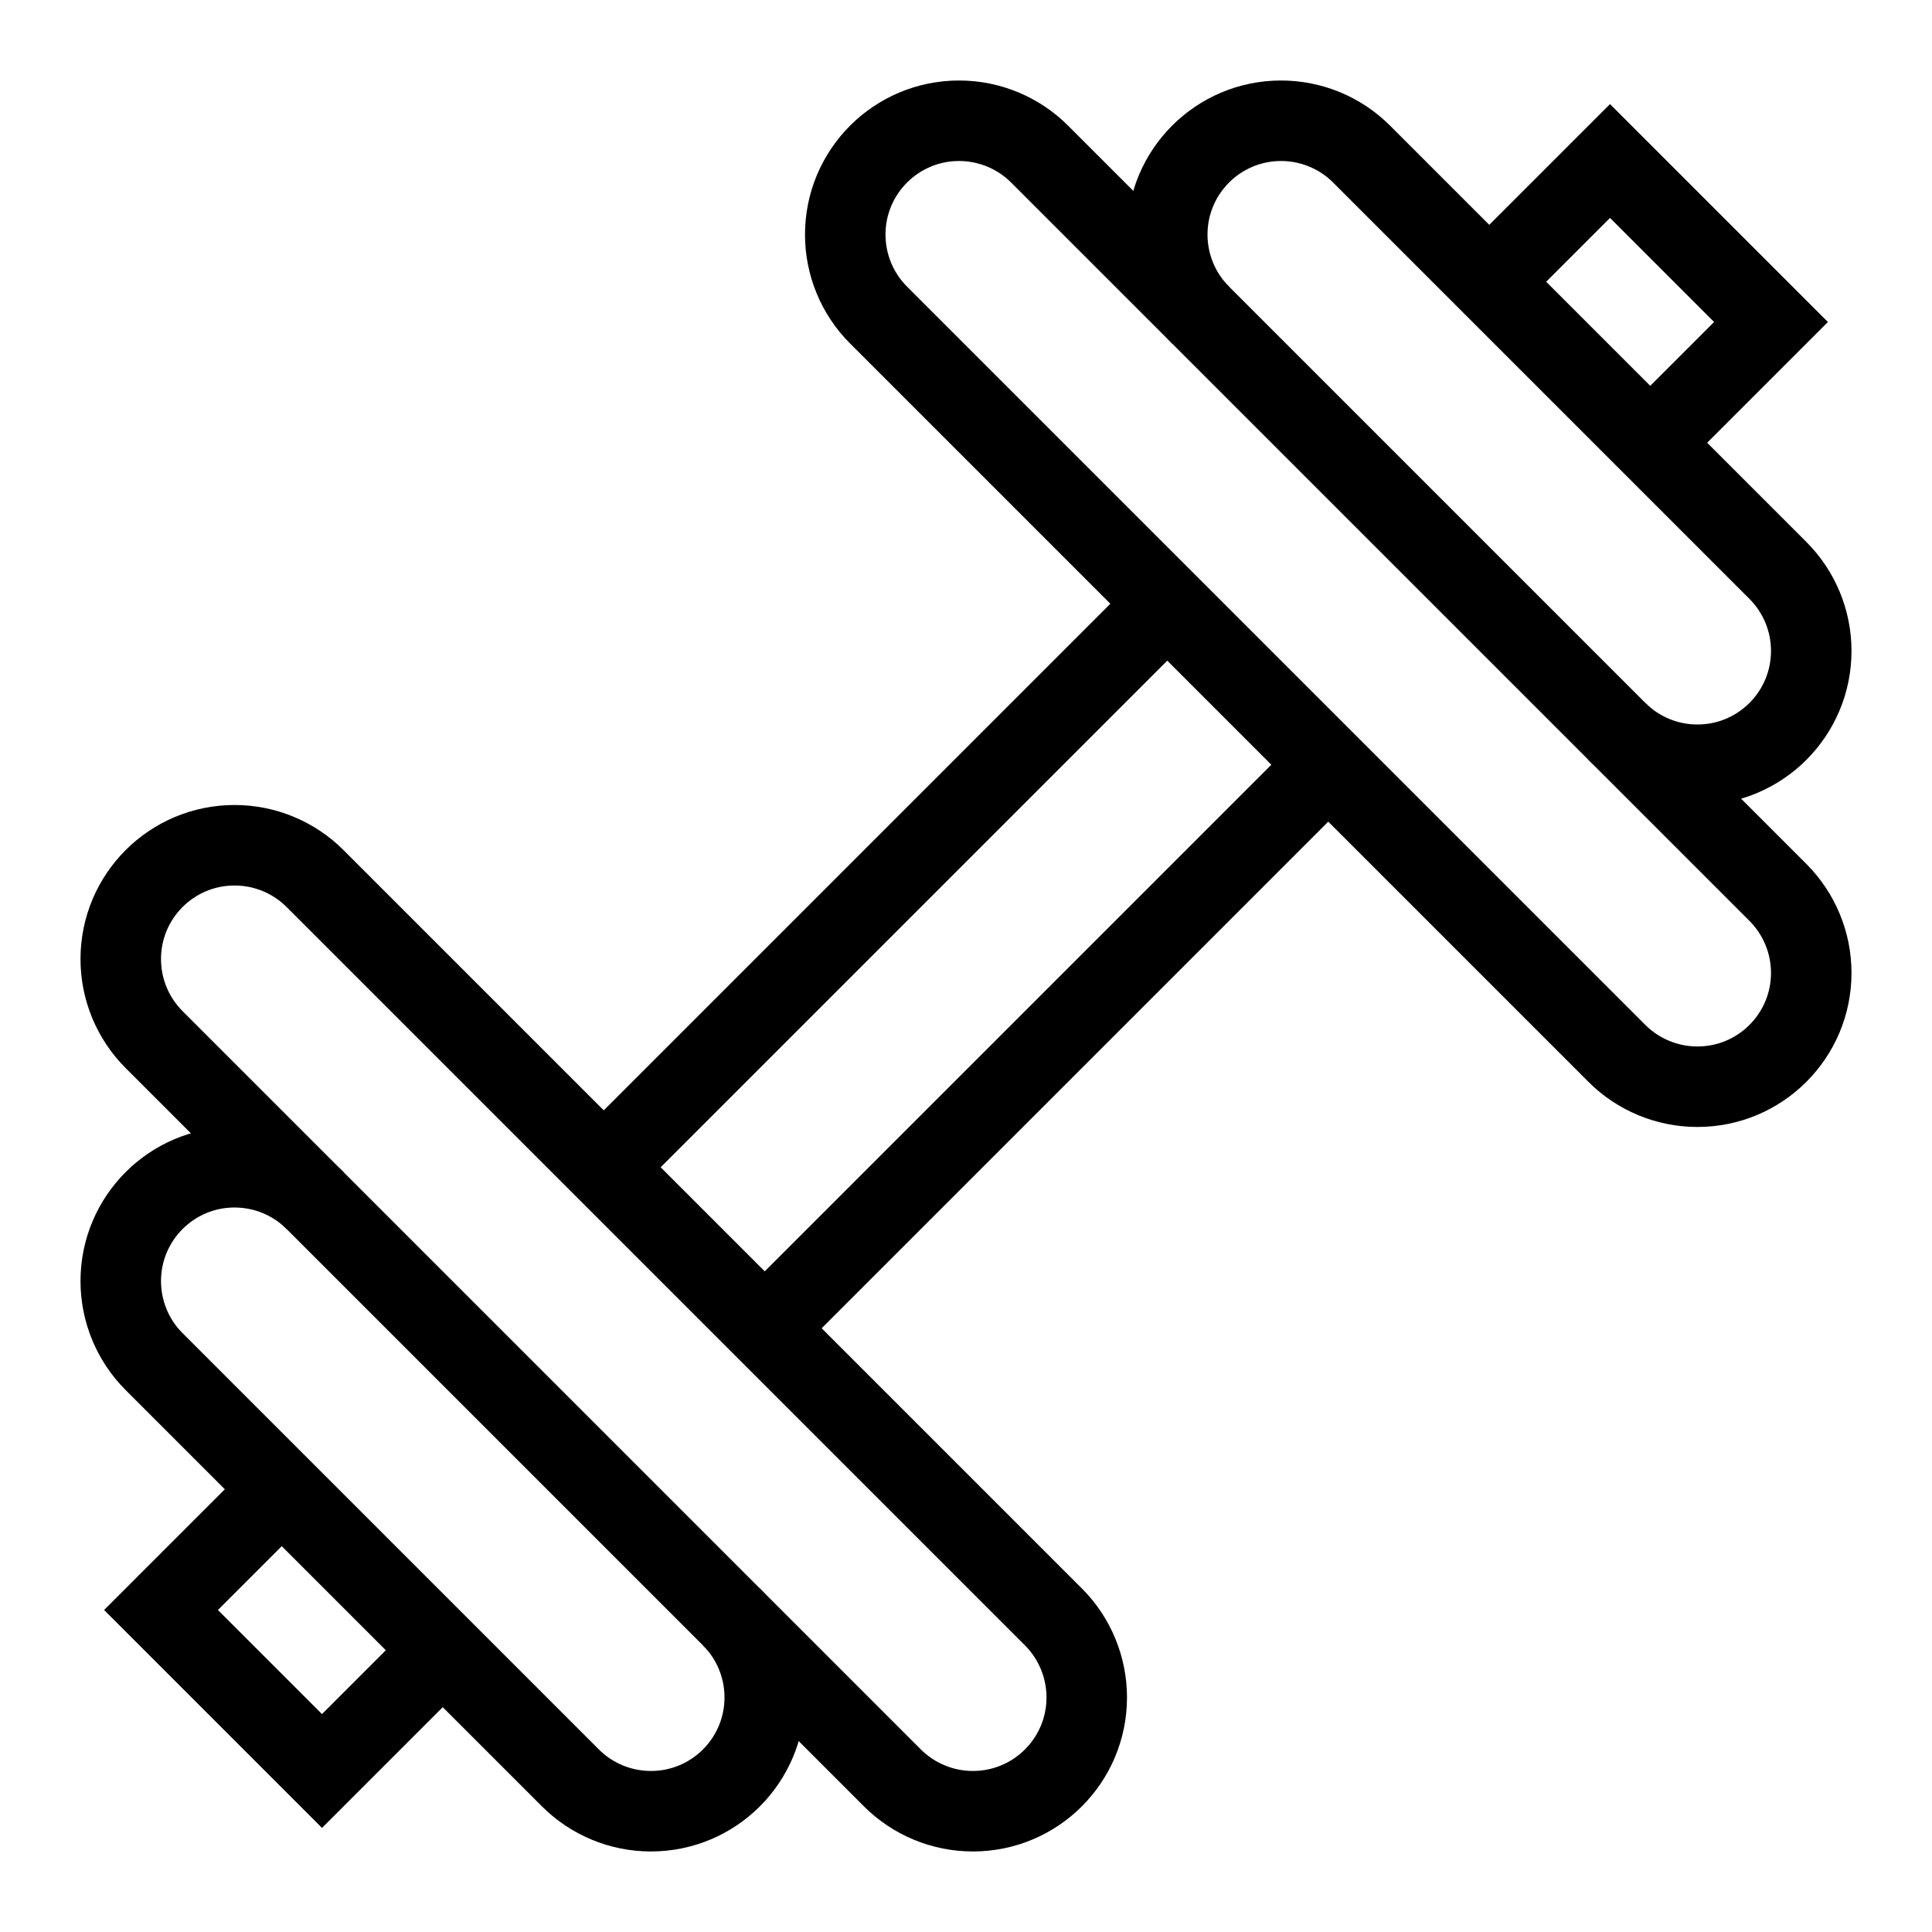 <svg width="60" height="60" viewBox="0 0 60 60" fill="none" xmlns="http://www.w3.org/2000/svg">
<g id="Dumbbell">
<g id="Group">
<path id="Vector" d="M33.75 52.715C33.75 51.778 33.377 50.877 32.715 50.215L9.785 27.285C9.123 26.622 8.223 26.25 7.285 26.25C5.332 26.25 3.75 27.832 3.75 29.785C3.75 30.723 4.122 31.622 4.785 32.285L27.714 55.214C28.376 55.876 29.276 56.249 30.214 56.249C32.167 56.25 33.75 54.667 33.75 52.715Z" stroke="black" stroke-width="2.5" stroke-miterlimit="10"/>
<path id="Vector_2" d="M9.785 37.285C9.123 36.623 8.223 36.25 7.285 36.25C5.332 36.25 3.75 37.833 3.75 39.785C3.75 40.722 4.122 41.623 4.785 42.285L17.714 55.214C18.376 55.876 19.276 56.249 20.214 56.249C22.168 56.25 23.75 54.667 23.75 52.715C23.75 51.778 23.378 50.877 22.715 50.215" stroke="black" stroke-width="2.5" stroke-miterlimit="10"/>
<path id="Vector_3" d="M8.75 46.25L5 50L10 55L13.75 51.25" stroke="black" stroke-width="2.5" stroke-miterlimit="10"/>
<path id="Vector_4" d="M26.25 7.285C26.25 8.223 26.622 9.123 27.285 9.785L50.214 32.714C50.876 33.376 51.776 33.749 52.714 33.749C54.667 33.75 56.25 32.167 56.25 30.215C56.25 29.277 55.877 28.378 55.215 27.715L32.285 4.785C31.622 4.122 30.723 3.75 29.785 3.75C27.832 3.75 26.25 5.332 26.25 7.285V7.285Z" stroke="black" stroke-width="2.5" stroke-miterlimit="10"/>
<path id="Vector_5" d="M50.215 22.715C50.877 23.378 51.778 23.75 52.715 23.75C54.667 23.75 56.25 22.168 56.25 20.215C56.25 19.277 55.877 18.378 55.215 17.715L42.285 4.785C41.623 4.122 40.722 3.75 39.785 3.75C37.833 3.75 36.25 5.332 36.25 7.285C36.25 8.223 36.623 9.123 37.285 9.785" stroke="black" stroke-width="2.5" stroke-miterlimit="10"/>
<path id="Vector_6" d="M51.25 13.75L55 10L50 5L46.25 8.75" stroke="black" stroke-width="2.5" stroke-miterlimit="10"/>
<path id="Vector_7" d="M18.75 36.25L36.25 18.75" stroke="black" stroke-width="2.5" stroke-miterlimit="10"/>
<path id="Vector_8" d="M23.75 41.25L41.25 23.75" stroke="black" stroke-width="2.5" stroke-miterlimit="10"/>
</g>
</g>
</svg>
